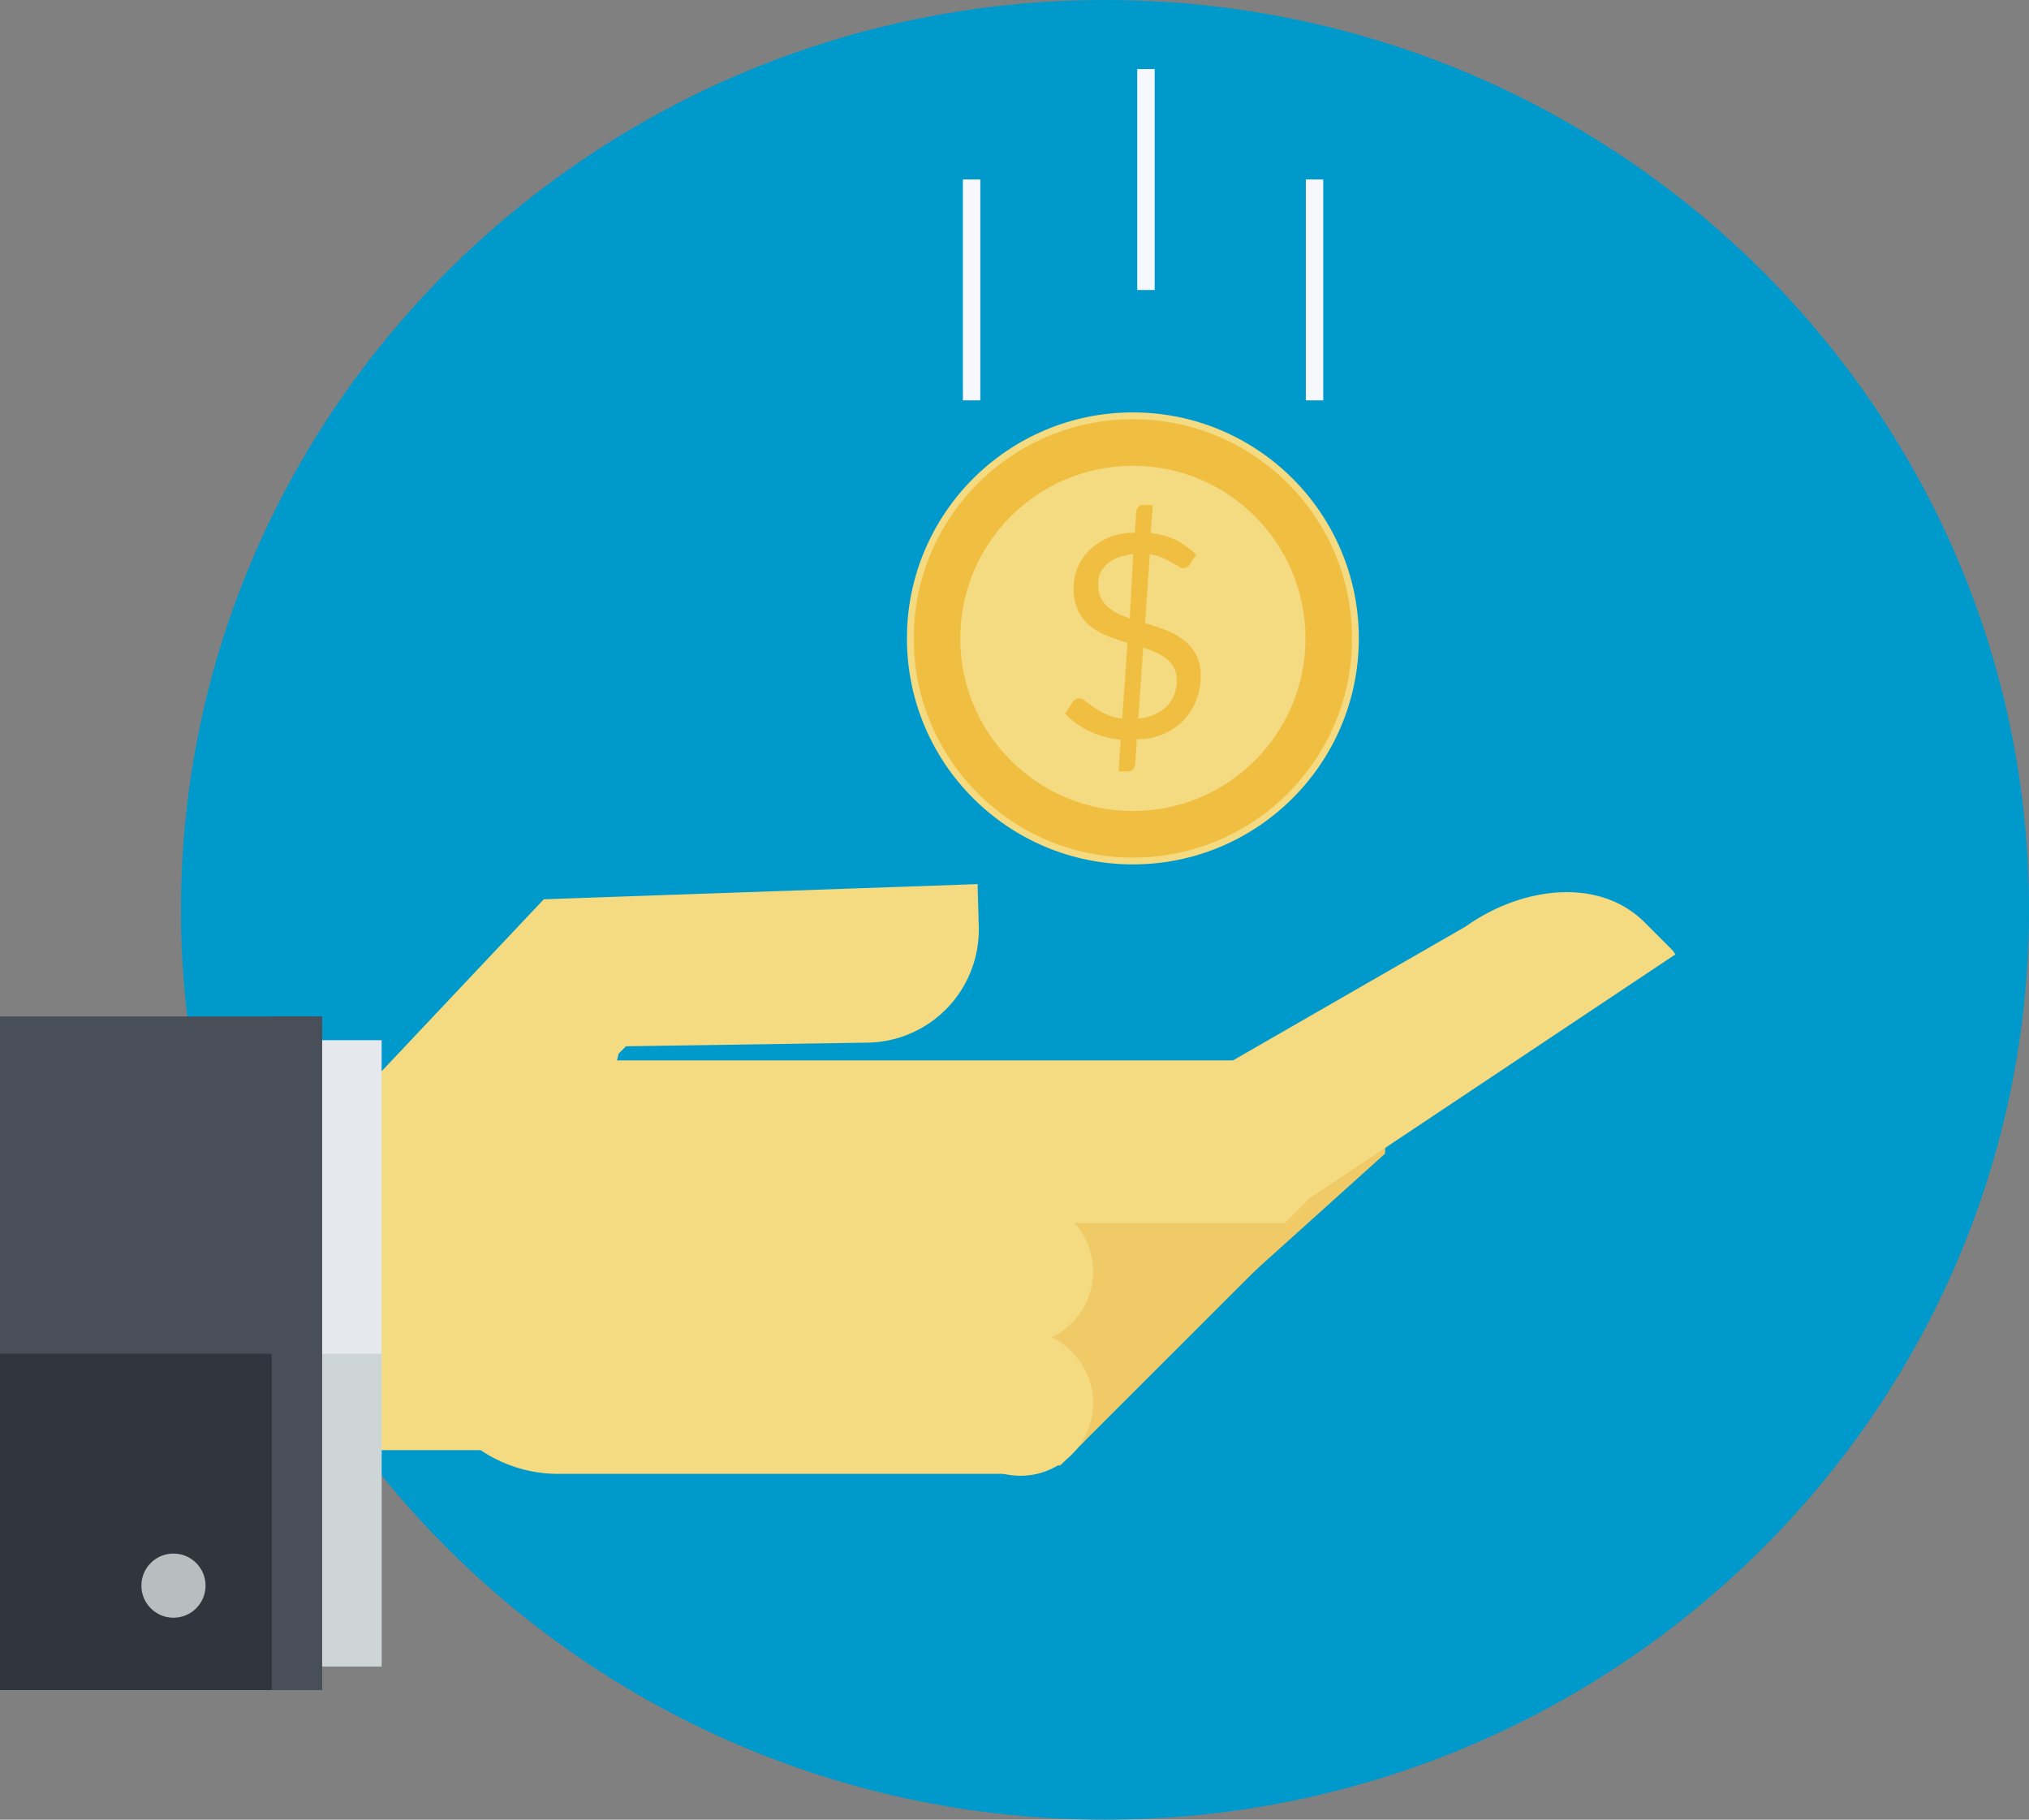 <svg xmlns="http://www.w3.org/2000/svg" viewBox="0 0 116.38 104.35"><rect x="0" y="0" width="116.38" height="104.35" fill="#808080" stroke="none"/><defs><style>.cls-1{fill:#09c;}.cls-2{fill:#f0ca67;}.cls-3{fill:#f4da80;}.cls-4{fill:#e5e8ec;}.cls-5{fill:#484f59;}.cls-6{fill:#cdd5d7;}.cls-7{fill:#30363d;}.cls-8{fill:#b7bec0;}.cls-9{fill:#f0bf41;}.cls-10{fill:#f7f8fc;}</style></defs><title>Asset 1</title><g id="Layer_2" data-name="Layer 2"><g id="Layer_4" data-name="Layer 4"><path class="cls-1" d="M63.38,104.35c-29.22,0-53-23.41-53-52.17S34.15,0,63.38,0s53,23.41,53,52.17S92.6,104.35,63.38,104.35Z"/><polygon class="cls-2" points="73.57 68.5 63.06 68.5 56.84 74.72 54.94 74.72 54.94 84.03 60.82 84.04 62.23 82.63 62.23 82.62 73.57 71.29 73.57 68.5"/><polygon class="cls-2" points="79.58 63.37 69.09 62.83 62.56 68.71 60.66 68.61 60.18 77.91 66.04 78.22 67.53 76.89 67.53 76.88 79.44 66.16 79.58 63.37"/><path class="cls-3" d="M95.95,54.51,94.34,52.9c-2.67-2.67-7.15-2-10.27.23L70.72,60.81H35.39l.09-.38L35.9,60l13.95-.21a6.48,6.48,0,0,0,6.29-6.66l-.06-2.16c0-.09,0-.18,0-.27l-24.89.87-9.62,10.2h-11V83.16h17A7.93,7.93,0,0,0,32,84.52H59.48l.72-14.38,13.49,0,1.41-1.41h0l21-14Z"/><rect class="cls-4" x="3.59" y="59.65" width="18.3" height="35.91"/><rect class="cls-5" y="58.29" width="18.47" height="38.62"/><rect class="cls-5" x="15.59" y="58.29" width="2.88" height="38.62"/><rect class="cls-6" x="18.47" y="77.63" width="3.41" height="17.94"/><rect class="cls-7" y="77.63" width="15.59" height="19.29"/><polygon class="cls-5" points="18.47 77.63 15.59 77.63 15.59 96.92 18.47 96.92 18.47 95.56 18.47 77.63"/><circle class="cls-8" cx="9.95" cy="90.93" r="1.84"/><circle class="cls-3" cx="64.98" cy="36.61" r="12.96"/><circle class="cls-9" cx="64.98" cy="36.61" r="12.57"/><circle class="cls-3" cx="64.98" cy="36.61" r="9.9"/><path class="cls-9" d="M64.28,42.42a5.12,5.12,0,0,1-1.79-.49,4.86,4.86,0,0,1-1.4-1l.43-.67a.46.46,0,0,1,.17-.15.46.46,0,0,1,.22-.06.58.58,0,0,1,.35.16l.48.35a4.42,4.42,0,0,0,.68.39,2.92,2.92,0,0,0,.95.25l.3-4.33c-.38-.12-.75-.24-1.12-.39a4,4,0,0,1-1-.56,2.64,2.64,0,0,1-.7-.88,3,3,0,0,1-.27-1.32,3.09,3.09,0,0,1,.23-1.17,3,3,0,0,1,.68-1,3.43,3.43,0,0,1,1.1-.72,3.76,3.76,0,0,1,1.5-.28l.08-1.19a.53.53,0,0,1,.12-.28.37.37,0,0,1,.29-.12h.54L66,30.57A4.11,4.11,0,0,1,67.5,31a5,5,0,0,1,1.11.81l-.35.54a.46.46,0,0,1-.37.24.6.6,0,0,1-.28-.1l-.4-.24a6.06,6.06,0,0,0-.55-.27,2.66,2.66,0,0,0-.71-.19l-.27,3.94c.39.12.78.25,1.16.39a4,4,0,0,1,1,.55,2.46,2.46,0,0,1,.74.83,2.5,2.5,0,0,1,.29,1.26,3.86,3.86,0,0,1-.25,1.38,3.36,3.36,0,0,1-.71,1.14,3.62,3.62,0,0,1-1.15.8,3.69,3.69,0,0,1-1.55.31l-.1,1.46a.48.48,0,0,1-.13.27.36.36,0,0,1-.28.12h-.54ZM63,33.59a1.51,1.51,0,0,0,.52,1.19,2.59,2.59,0,0,0,.57.39,7.26,7.26,0,0,0,.71.29L65,31.78a3.25,3.25,0,0,0-.92.21,2,2,0,0,0-.64.41,1.55,1.55,0,0,0-.37.55A1.65,1.65,0,0,0,63,33.59ZM67.5,39a1.52,1.52,0,0,0-.16-.7,1.56,1.56,0,0,0-.41-.5,2.5,2.5,0,0,0-.61-.37,6.75,6.75,0,0,0-.75-.29l-.28,4.06a2.82,2.82,0,0,0,.94-.23,2.15,2.15,0,0,0,.69-.47,1.9,1.9,0,0,0,.43-.66A2.41,2.41,0,0,0,67.5,39Z"/><rect class="cls-10" x="55.23" y="10.29" width="1" height="12.67"/><rect class="cls-10" x="74.9" y="10.29" width="1" height="12.67"/><rect class="cls-10" x="65.23" y="3.96" width="1" height="12.67"/><circle class="cls-3" cx="58.53" cy="80.46" r="4.17"/><circle class="cls-3" cx="58.53" cy="72.92" r="4.17"/></g></g></svg>